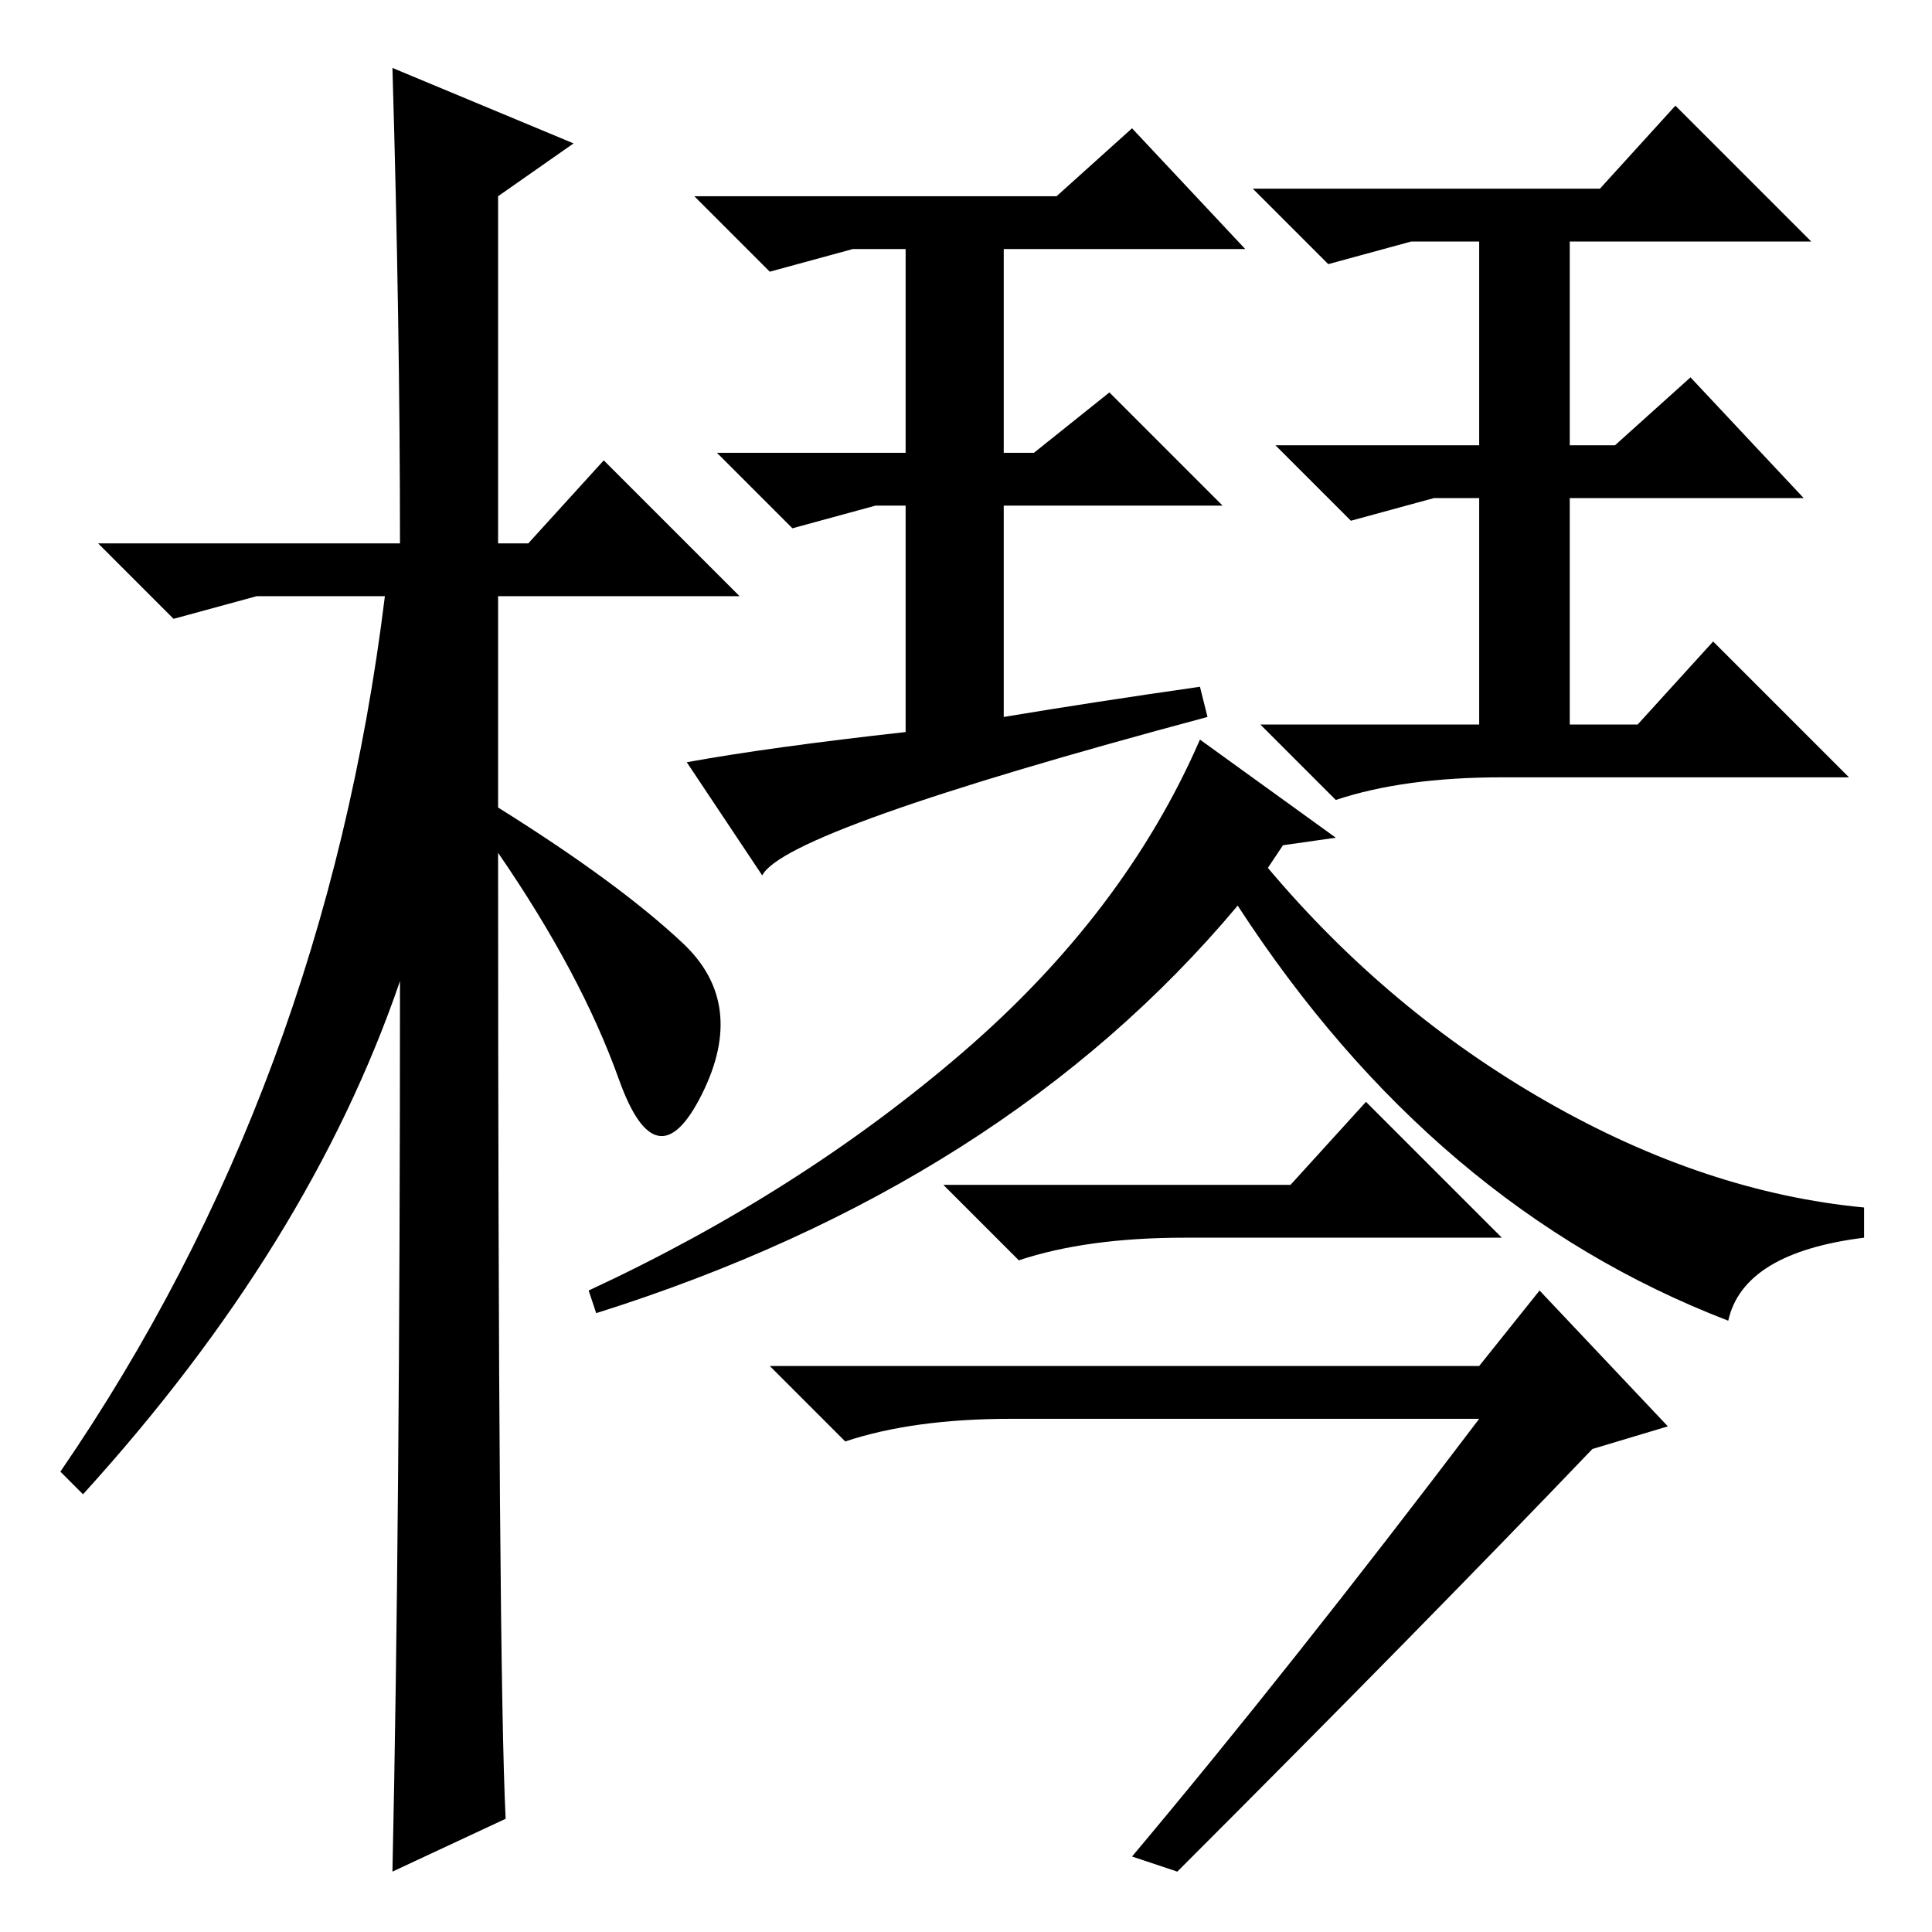 <?xml version="1.0" standalone="no"?>
<!DOCTYPE svg PUBLIC "-//W3C//DTD SVG 1.1//EN" "http://www.w3.org/Graphics/SVG/1.1/DTD/svg11.dtd" >
<svg xmlns="http://www.w3.org/2000/svg" xmlns:xlink="http://www.w3.org/1999/xlink" version="1.1" viewBox="0 -36 256 256">
  <g transform="matrix(1 0 0 -1 0 220)">
   <path fill="currentColor"
d="M67 15l-15 -7q1 46 1 118q-12 -35 -42 -68l-3 3q35 51 43 116h-17l-11 -3l-10 10h40q0 29 -1 63l24 -10l-10 -7v-46h4l10 11l18 -18h-32v-28q16 -10 24.5 -18t2.5 -20t-11 2t-16 30q0 -108 1 -128zM140 230l10 9l15 -16h-32v-27h4l10 8l15 -15h-29v-28q12 2 26 4l1 -4
q-56 -15 -59 -21l-10 15q11 2 29 4v30h-4l-11 -3l-10 10h25v27h-7l-11 -3l-10 10h48zM212 231l10 11l18 -18h-32v-27h6l10 9l15 -16h-31v-30h9l10 11l18 -18h-46q-13 0 -22 -3l-10 10h29v30h-6l-11 -3l-10 10h27v27h-9l-11 -3l-10 10h46zM177 145l-7 -1l-2 -3q16 -19 37 -31
t42 -14v-4q-16 -2 -18 -11q-39 15 -65 55q-31 -37 -85 -54l-1 3q28 13 49.5 31.5t31.5 41.5zM196 68h-62q-13 0 -22 -3l-10 10h94l8 10l17 -18l-10 -3q-22 -23 -55 -56l-6 2q21 25 46 58zM171 99l10 11l18 -18h-42q-13 0 -22 -3l-10 10h46z" />
  </g>

</svg>

